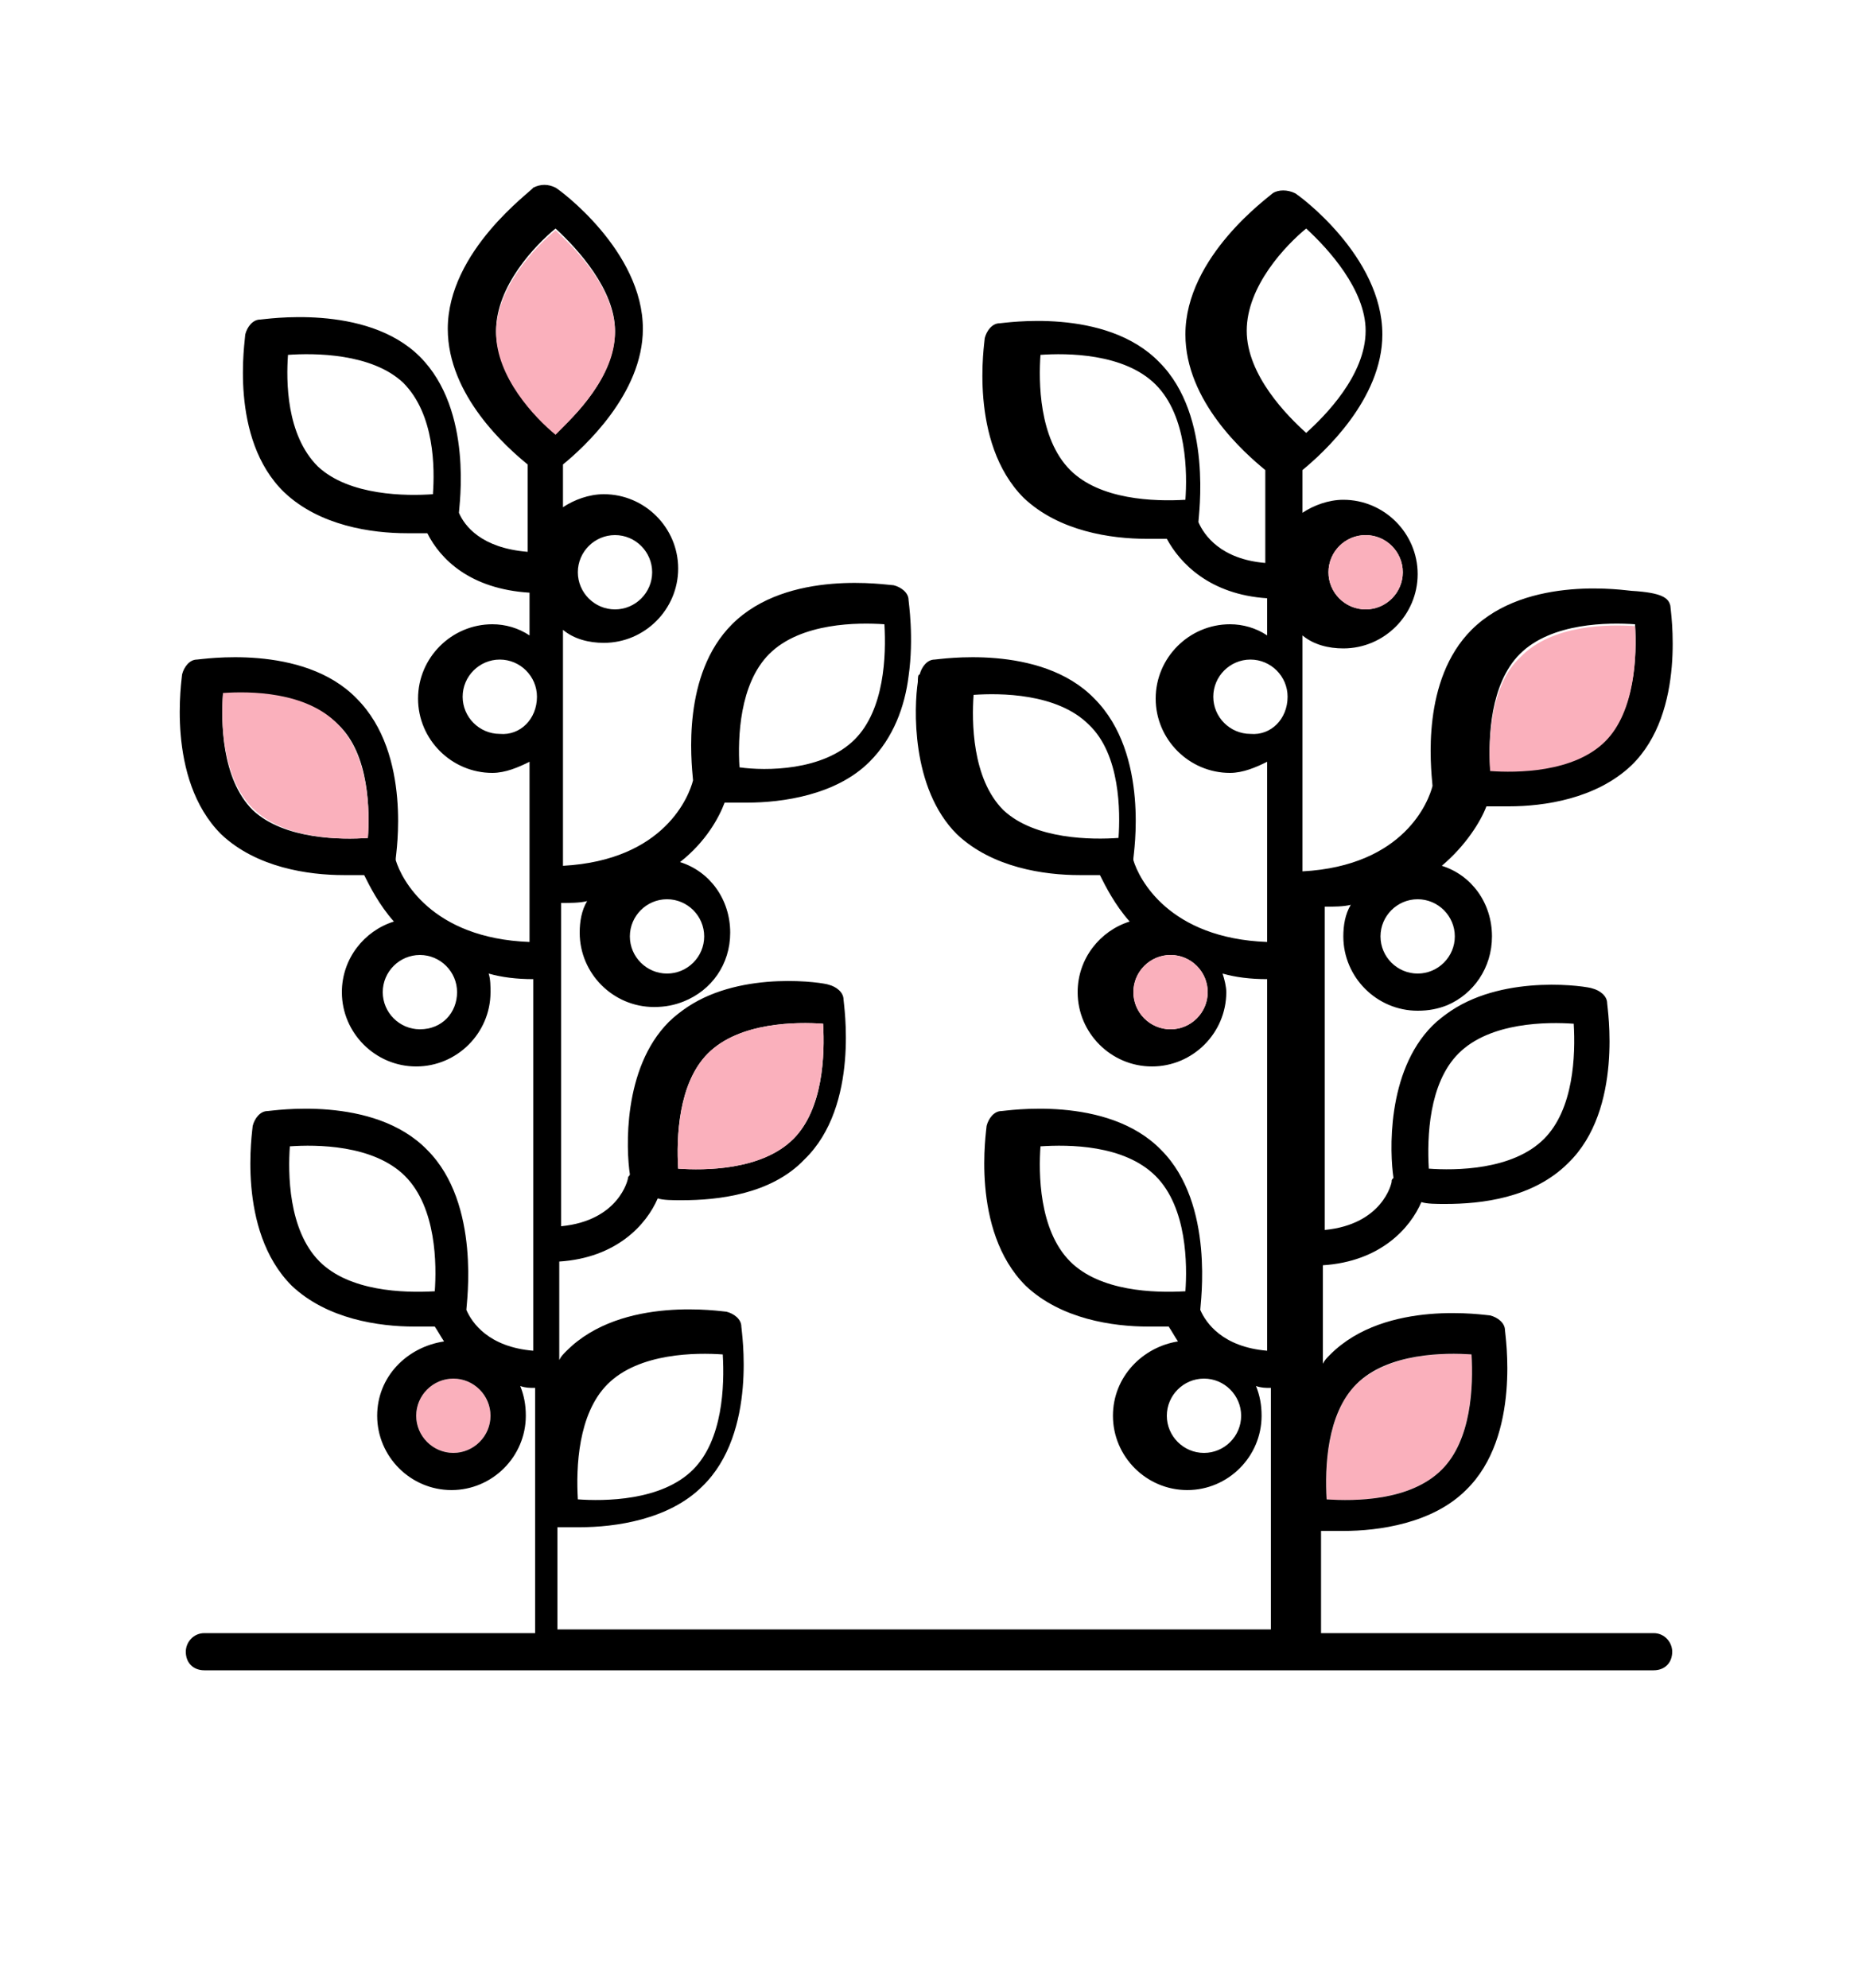 <?xml version="1.0" encoding="utf-8"?>
<!-- Generator: Adobe Illustrator 22.1.0, SVG Export Plug-In . SVG Version: 6.00 Build 0)  -->
<svg version="1.1" id="Layer_1" xmlns="http://www.w3.org/2000/svg" xmlns:xlink="http://www.w3.org/1999/xlink" x="0px" y="0px"
	 viewBox="0 0 100 107" style="enable-background:new 0 0 100 107;" xml:space="preserve">
<style type="text/css">
	.st0{fill:#FAB0BC;}
</style>
<g id="XMLID_1_">
	<g>
		<path class="st0" d="M79.2,72.9c0.1,1.6,0,4.6-1.6,6.2c-1.7,1.7-4.8,1.7-6.2,1.6c-0.1-1.6,0-4.6,1.6-6.2
			C74.8,72.8,77.8,72.8,79.2,72.9z"/>
		<circle class="st0" cx="24.4" cy="76.2" r="2"/>
		<path d="M89.9,32.6c0,0.2,0.9,5.7-2.1,8.6c-1.9,1.8-4.7,2.2-6.6,2.2c-0.5,0-0.9,0-1.2,0c-0.3,0.8-1.1,2.1-2.4,3.2
			c1.6,0.5,2.7,2,2.7,3.8c0,1.7-1,3.1-2.4,3.7c-0.5,0.2-1,0.3-1.6,0.3c-2.2,0-4-1.8-4-4c0-0.6,0.1-1.2,0.4-1.7
			c-0.4,0.1-0.9,0.1-1.4,0.1v17.4c3.1-0.3,3.6-2.5,3.6-2.6c0-0.1,0-0.1,0.1-0.2c-0.2-1.3-0.4-5.7,2.1-8.2c0.3-0.3,0.7-0.6,1-0.8
			c3-2,7.4-1.3,7.6-1.2c0.4,0.1,0.8,0.4,0.8,0.8c0,0.2,0.9,5.7-2.1,8.6c-1.9,1.9-4.7,2.2-6.6,2.2c-0.5,0-1,0-1.3-0.1
			c-0.6,1.4-2.2,3.2-5.3,3.4v5.3c0.1-0.2,0.2-0.3,0.4-0.5c3-3,8.4-2.1,8.6-2.1c0.4,0.1,0.8,0.4,0.8,0.8c0,0.2,0.9,5.7-2.1,8.6
			c-1.8,1.8-4.7,2.2-6.6,2.2c-0.5,0-0.9,0-1.2,0v5.5h17.9c0.6,0,1,0.5,1,1c0,0.6-0.4,1-1,1h-78c-0.6,0-1-0.4-1-1c0-0.5,0.4-1,1-1
			h17.8V74.7c-0.3,0-0.5,0-0.8-0.1c0.2,0.5,0.3,1,0.3,1.6c0,2.2-1.8,4-4,4s-4-1.8-4-4c0-2.1,1.6-3.7,3.6-4c-0.2-0.3-0.3-0.5-0.5-0.8
			c-0.3,0-0.7,0-1.1,0c-1.9,0-4.7-0.4-6.6-2.2c-3-3-2.1-8.4-2.1-8.6c0.1-0.4,0.4-0.8,0.8-0.8c0.2,0,5.7-0.9,8.6,2.1
			c2.9,2.9,2.1,8.3,2.1,8.6c0.3,0.7,1.2,2,3.6,2.2v-20c-0.9,0-1.7-0.1-2.4-0.3c0.1,0.3,0.1,0.7,0.1,1c0,2.2-1.8,4-4,4s-4-1.8-4-4
			c0-1.8,1.2-3.3,2.8-3.8c-0.8-0.9-1.3-1.9-1.6-2.5c-0.3,0-0.7,0-1.1,0c-1.9,0-4.7-0.4-6.6-2.2c-3-3-2.1-8.4-2.1-8.6
			c0.1-0.4,0.4-0.8,0.8-0.8c0.2,0,5.7-0.9,8.6,2.1c3,3,2.1,8.4,2.1,8.6c0,0,0,0.1,0,0.1c0.3,1,1.9,4.2,7.2,4.4V41
			c-0.6,0.3-1.3,0.6-2,0.6c-2.2,0-4-1.8-4-4s1.8-4,4-4c0.7,0,1.4,0.2,2,0.6v-2.3c-3.2-0.2-4.8-1.8-5.5-3.2c-0.3,0-0.7,0-1.1,0
			c-1.9,0-4.7-0.4-6.6-2.2c-3-2.9-2.1-8.2-2.1-8.5c0.1-0.4,0.4-0.8,0.8-0.8c0.2,0,5.7-0.9,8.6,2c2.9,2.9,2.1,8.1,2.1,8.4
			c0.3,0.7,1.2,1.9,3.7,2.1v-4.5c0-0.1,0-0.1,0-0.2c-1.1-0.9-4.3-3.7-4.3-7.3c0-4.2,4.5-7.4,4.6-7.6c0.4-0.2,0.8-0.2,1.2,0
			c0.2,0.1,4.7,3.4,4.7,7.6c0,3.5-3.2,6.4-4.3,7.3c0,0.1,0,0.1,0,0.2v2.1c0.6-0.4,1.4-0.7,2.2-0.7c2.2,0,4,1.8,4,4s-1.8,4-4,4
			c-0.8,0-1.6-0.2-2.2-0.7v12.7c5.5-0.3,6.8-3.8,7-4.6c-0.1-1.1-0.6-5.7,2.1-8.4c3-3,8.4-2.1,8.7-2.1c0.4,0.1,0.8,0.4,0.8,0.8
			c0,0.1,0.3,2,0,4.1c-0.2,1.6-0.8,3.3-2.1,4.6c-1.8,1.8-4.7,2.2-6.6,2.2c-0.5,0-0.9,0-1.2,0c-0.3,0.8-1,2.1-2.4,3.2
			c1.6,0.5,2.7,2,2.7,3.8c0,1.7-1,3.1-2.5,3.7c-0.5,0.2-1,0.3-1.6,0.3c-2.2,0-4-1.8-4-4c0-0.6,0.1-1.2,0.4-1.7
			c-0.4,0.1-0.9,0.1-1.4,0.1v17.4c3.1-0.3,3.6-2.5,3.6-2.6c0-0.1,0.1-0.1,0.1-0.2c-0.2-1.3-0.4-5.7,2.1-8.2c0.3-0.3,0.7-0.6,1-0.8
			c3-2,7.4-1.3,7.6-1.2c0.4,0.1,0.8,0.4,0.8,0.8c0,0.2,0.9,5.7-2.1,8.6c-1.8,1.9-4.7,2.2-6.6,2.2c-0.5,0-1,0-1.3-0.1
			c-0.6,1.4-2.2,3.2-5.3,3.4v5.3c0.1-0.2,0.2-0.3,0.4-0.5c3-3,8.4-2.1,8.6-2.1c0.4,0.1,0.8,0.4,0.8,0.8c0,0.2,0.9,5.7-2.1,8.6
			c-1.8,1.8-4.7,2.2-6.6,2.2c-0.5,0-0.9,0-1.2,0v5.5h38.4V74.7c-0.3,0-0.5,0-0.8-0.1c0.2,0.5,0.3,1,0.3,1.6c0,2.2-1.8,4-4,4
			s-4-1.8-4-4c0-2.1,1.6-3.7,3.5-4c-0.2-0.3-0.3-0.5-0.5-0.8c-0.3,0-0.7,0-1.1,0c-1.9,0-4.7-0.4-6.6-2.2c-3-3-2.1-8.4-2.1-8.6
			c0.1-0.4,0.4-0.8,0.8-0.8c0.2,0,5.7-0.9,8.6,2.1c2.9,2.9,2.1,8.3,2.1,8.6c0.3,0.7,1.2,2,3.6,2.2v-20c-0.9,0-1.7-0.1-2.4-0.3
			c0.1,0.3,0.2,0.7,0.2,1c0,2.2-1.8,4-4,4s-4-1.8-4-4c0-1.8,1.2-3.3,2.8-3.8c-0.8-0.9-1.3-1.9-1.6-2.5c-0.3,0-0.7,0-1.1,0
			c-1.9,0-4.7-0.4-6.6-2.2c-2.5-2.5-2.3-6.9-2.1-8.2c0-0.2,0-0.4,0.1-0.4c0.1-0.4,0.4-0.8,0.8-0.8c0.2,0,5.7-0.9,8.6,2.1
			c3,3,2.1,8.4,2.1,8.6c0,0,0,0.1,0,0.1c0.3,1,1.9,4.2,7.2,4.4V41c-0.6,0.3-1.3,0.6-2,0.6c-2.2,0-4-1.8-4-4s1.8-4,4-4
			c0.7,0,1.4,0.2,2,0.6v-2c-3.1-0.2-4.7-1.9-5.4-3.2c-0.3,0-0.7,0-1.1,0c-1.9,0-4.7-0.4-6.6-2.2c-3-3-2.1-8.4-2.1-8.6
			c0.1-0.4,0.4-0.8,0.8-0.8c0.2,0,5.7-0.9,8.6,2.1c2.9,2.9,2.1,8.3,2.1,8.6c0.3,0.7,1.2,2,3.6,2.2v-4.8c0-0.1,0-0.1,0-0.2
			c-1.1-0.9-4.3-3.7-4.3-7.3c0-4.2,4.5-7.4,4.7-7.6c0.3-0.2,0.8-0.2,1.2,0c0.2,0.1,4.7,3.4,4.7,7.6c0,3.5-3.2,6.4-4.3,7.3
			c0,0.1,0,0.1,0,0.2v2.1c0.6-0.4,1.4-0.7,2.2-0.7c2.2,0,4,1.8,4,4s-1.8,4-4,4c-0.8,0-1.6-0.2-2.2-0.7v12.7c5.5-0.3,6.8-3.8,7-4.6
			c-0.1-1.1-0.6-5.7,2.1-8.4c3-3,8.4-2.1,8.6-2.1C89.5,31.9,89.8,32.2,89.9,32.6z M86.4,39.8c1.6-1.6,1.7-4.5,1.6-6.2
			c-1.4-0.1-4.5-0.1-6.2,1.6c-1.6,1.6-1.7,4.5-1.6,6.1C81.6,41.5,84.7,41.5,86.4,39.8z M83.1,61.3c1.6-1.6,1.7-4.5,1.6-6.2
			c-1.4-0.1-4.5-0.1-6.2,1.6c-1.6,1.6-1.7,4.5-1.6,6.2C78.3,63,81.4,63,83.1,61.3z M77.6,79.1c1.6-1.6,1.7-4.5,1.6-6.2
			c-1.4-0.1-4.5-0.1-6.2,1.6c-1.6,1.6-1.7,4.5-1.6,6.2C72.9,80.8,75.9,80.8,77.6,79.1z M78.3,50.4c0-1.1-0.9-2-2-2c-1.1,0-2,0.9-2,2
			s0.9,2,2,2C77.4,52.4,78.3,51.5,78.3,50.4z M75.5,30.8c0-1.1-0.9-2-2-2s-2,0.9-2,2c0,1.1,0.9,2,2,2S75.5,31.9,75.5,30.8z
			 M73.5,17.8c0-2.2-2-4.4-3.2-5.5c-1.1,0.9-3.2,3.1-3.2,5.5s2.2,4.6,3.2,5.5C71.3,22.4,73.5,20.2,73.5,17.8z M69.3,37.5
			c0-1.1-0.9-2-2-2s-2,0.9-2,2c0,1.1,0.9,2,2,2C68.4,39.6,69.3,38.7,69.3,37.5z M66.8,76.2c0-1.1-0.9-2-2-2c-1.1,0-2,0.9-2,2
			s0.9,2,2,2C65.9,78.2,66.8,77.3,66.8,76.2z M65,53.4c0-1.1-0.9-2-2-2c-1.1,0-2,0.9-2,2s0.9,2,2,2C64.1,55.4,65,54.5,65,53.4z
			 M63.8,26.9c0.1-1.4,0.1-4.5-1.6-6.2C60.5,19,57.4,19,56,19.1c-0.1,1.4-0.1,4.5,1.6,6.2C59.2,26.9,62.1,27,63.8,26.9z M63.8,69.5
			c0.1-1.4,0.1-4.5-1.6-6.2c-1.7-1.7-4.7-1.7-6.2-1.6c-0.1,1.4-0.1,4.5,1.6,6.2C59.2,69.5,62.1,69.6,63.8,69.5z M60.2,45.1
			c0.1-1.4,0.1-4.5-1.6-6.1c-1.7-1.7-4.8-1.7-6.2-1.6c-0.1,1.4-0.1,4.5,1.6,6.2C55.7,45.2,58.8,45.2,60.2,45.1z M46,39.8
			c1.6-1.6,1.7-4.5,1.6-6.2c-1.4-0.1-4.5-0.1-6.2,1.6c-1.6,1.6-1.7,4.5-1.6,6.1C41.2,41.5,44.3,41.5,46,39.8z M42.7,61.3
			c1.6-1.6,1.7-4.5,1.6-6.2c-1.4-0.1-4.5-0.1-6.2,1.6c-1.6,1.6-1.7,4.5-1.6,6.2C37.9,63,41,63,42.7,61.3z M37.3,79.1
			c1.6-1.6,1.7-4.5,1.6-6.2c-1.4-0.1-4.5-0.1-6.2,1.6c-1.6,1.6-1.7,4.5-1.6,6.2C32.5,80.8,35.6,80.8,37.3,79.1z M37.9,50.4
			c0-1.1-0.9-2-2-2c-1.1,0-2,0.9-2,2s0.9,2,2,2C37,52.4,37.9,51.5,37.9,50.4z M35.1,30.8c0-1.1-0.9-2-2-2c-1.1,0-2,0.9-2,2
			c0,1.1,0.9,2,2,2S35.1,31.9,35.1,30.8z M33.1,17.8c0-2.2-2-4.4-3.2-5.5c-1.1,0.9-3.2,3.1-3.2,5.5s2.2,4.6,3.2,5.5
			C31,22.4,33.1,20.2,33.1,17.8z M28.9,37.5c0-1.1-0.9-2-2-2c-1.1,0-2,0.9-2,2c0,1.1,0.9,2,2,2C28,39.6,28.9,38.7,28.9,37.5z
			 M26.4,76.2c0-1.1-0.9-2-2-2s-2,0.9-2,2s0.9,2,2,2S26.4,77.3,26.4,76.2z M24.6,53.4c0-1.1-0.9-2-2-2c-1.1,0-2,0.9-2,2s0.9,2,2,2
			C23.8,55.4,24.6,54.5,24.6,53.4z M23.4,69.5c0.1-1.4,0.1-4.5-1.6-6.2c-1.7-1.7-4.8-1.7-6.2-1.6c-0.1,1.4-0.1,4.5,1.6,6.2
			C18.8,69.5,21.7,69.6,23.4,69.5z M23.3,26.6c0.1-1.4,0.1-4.3-1.6-6C20,19,16.9,19,15.5,19.1c-0.1,1.4-0.1,4.3,1.6,6
			C18.8,26.7,21.9,26.7,23.3,26.6z M19.8,45.1c0.1-1.4,0.1-4.5-1.6-6.1c-1.7-1.7-4.8-1.7-6.2-1.6c-0.1,1.4-0.1,4.5,1.6,6.2
			C15.3,45.2,18.4,45.2,19.8,45.1z"/>
		<path class="st0" d="M88,33.7c0.1,1.6,0,4.6-1.6,6.2c-1.7,1.7-4.8,1.7-6.2,1.6c-0.1-1.6,0-4.6,1.6-6.1
			C83.5,33.6,86.6,33.6,88,33.7z"/>
		<circle class="st0" cx="73.5" cy="30.8" r="2"/>
		<circle class="st0" cx="63" cy="53.4" r="2"/>
		<path class="st0" d="M44.3,55.1c0.1,1.6,0,4.6-1.6,6.2C41,63,37.9,63,36.5,62.9c-0.1-1.6,0-4.6,1.6-6.2C39.8,55,42.9,55,44.3,55.1
			z"/>
		<path class="st0" d="M29.9,12.4c1.2,1.1,3.2,3.2,3.2,5.5c0,2.4-2.2,4.5-3.2,5.5c-1.1-0.9-3.2-3.1-3.2-5.5S28.8,13.3,29.9,12.4z"/>
		<path class="st0" d="M18.2,39c1.7,1.7,1.7,4.8,1.6,6.1c-1.4,0.1-4.5,0.1-6.2-1.6c-1.7-1.7-1.7-4.8-1.6-6.2
			C13.4,37.2,16.5,37.2,18.2,39z"/>
	</g>
	<g>
	</g>
</g>
</svg>
